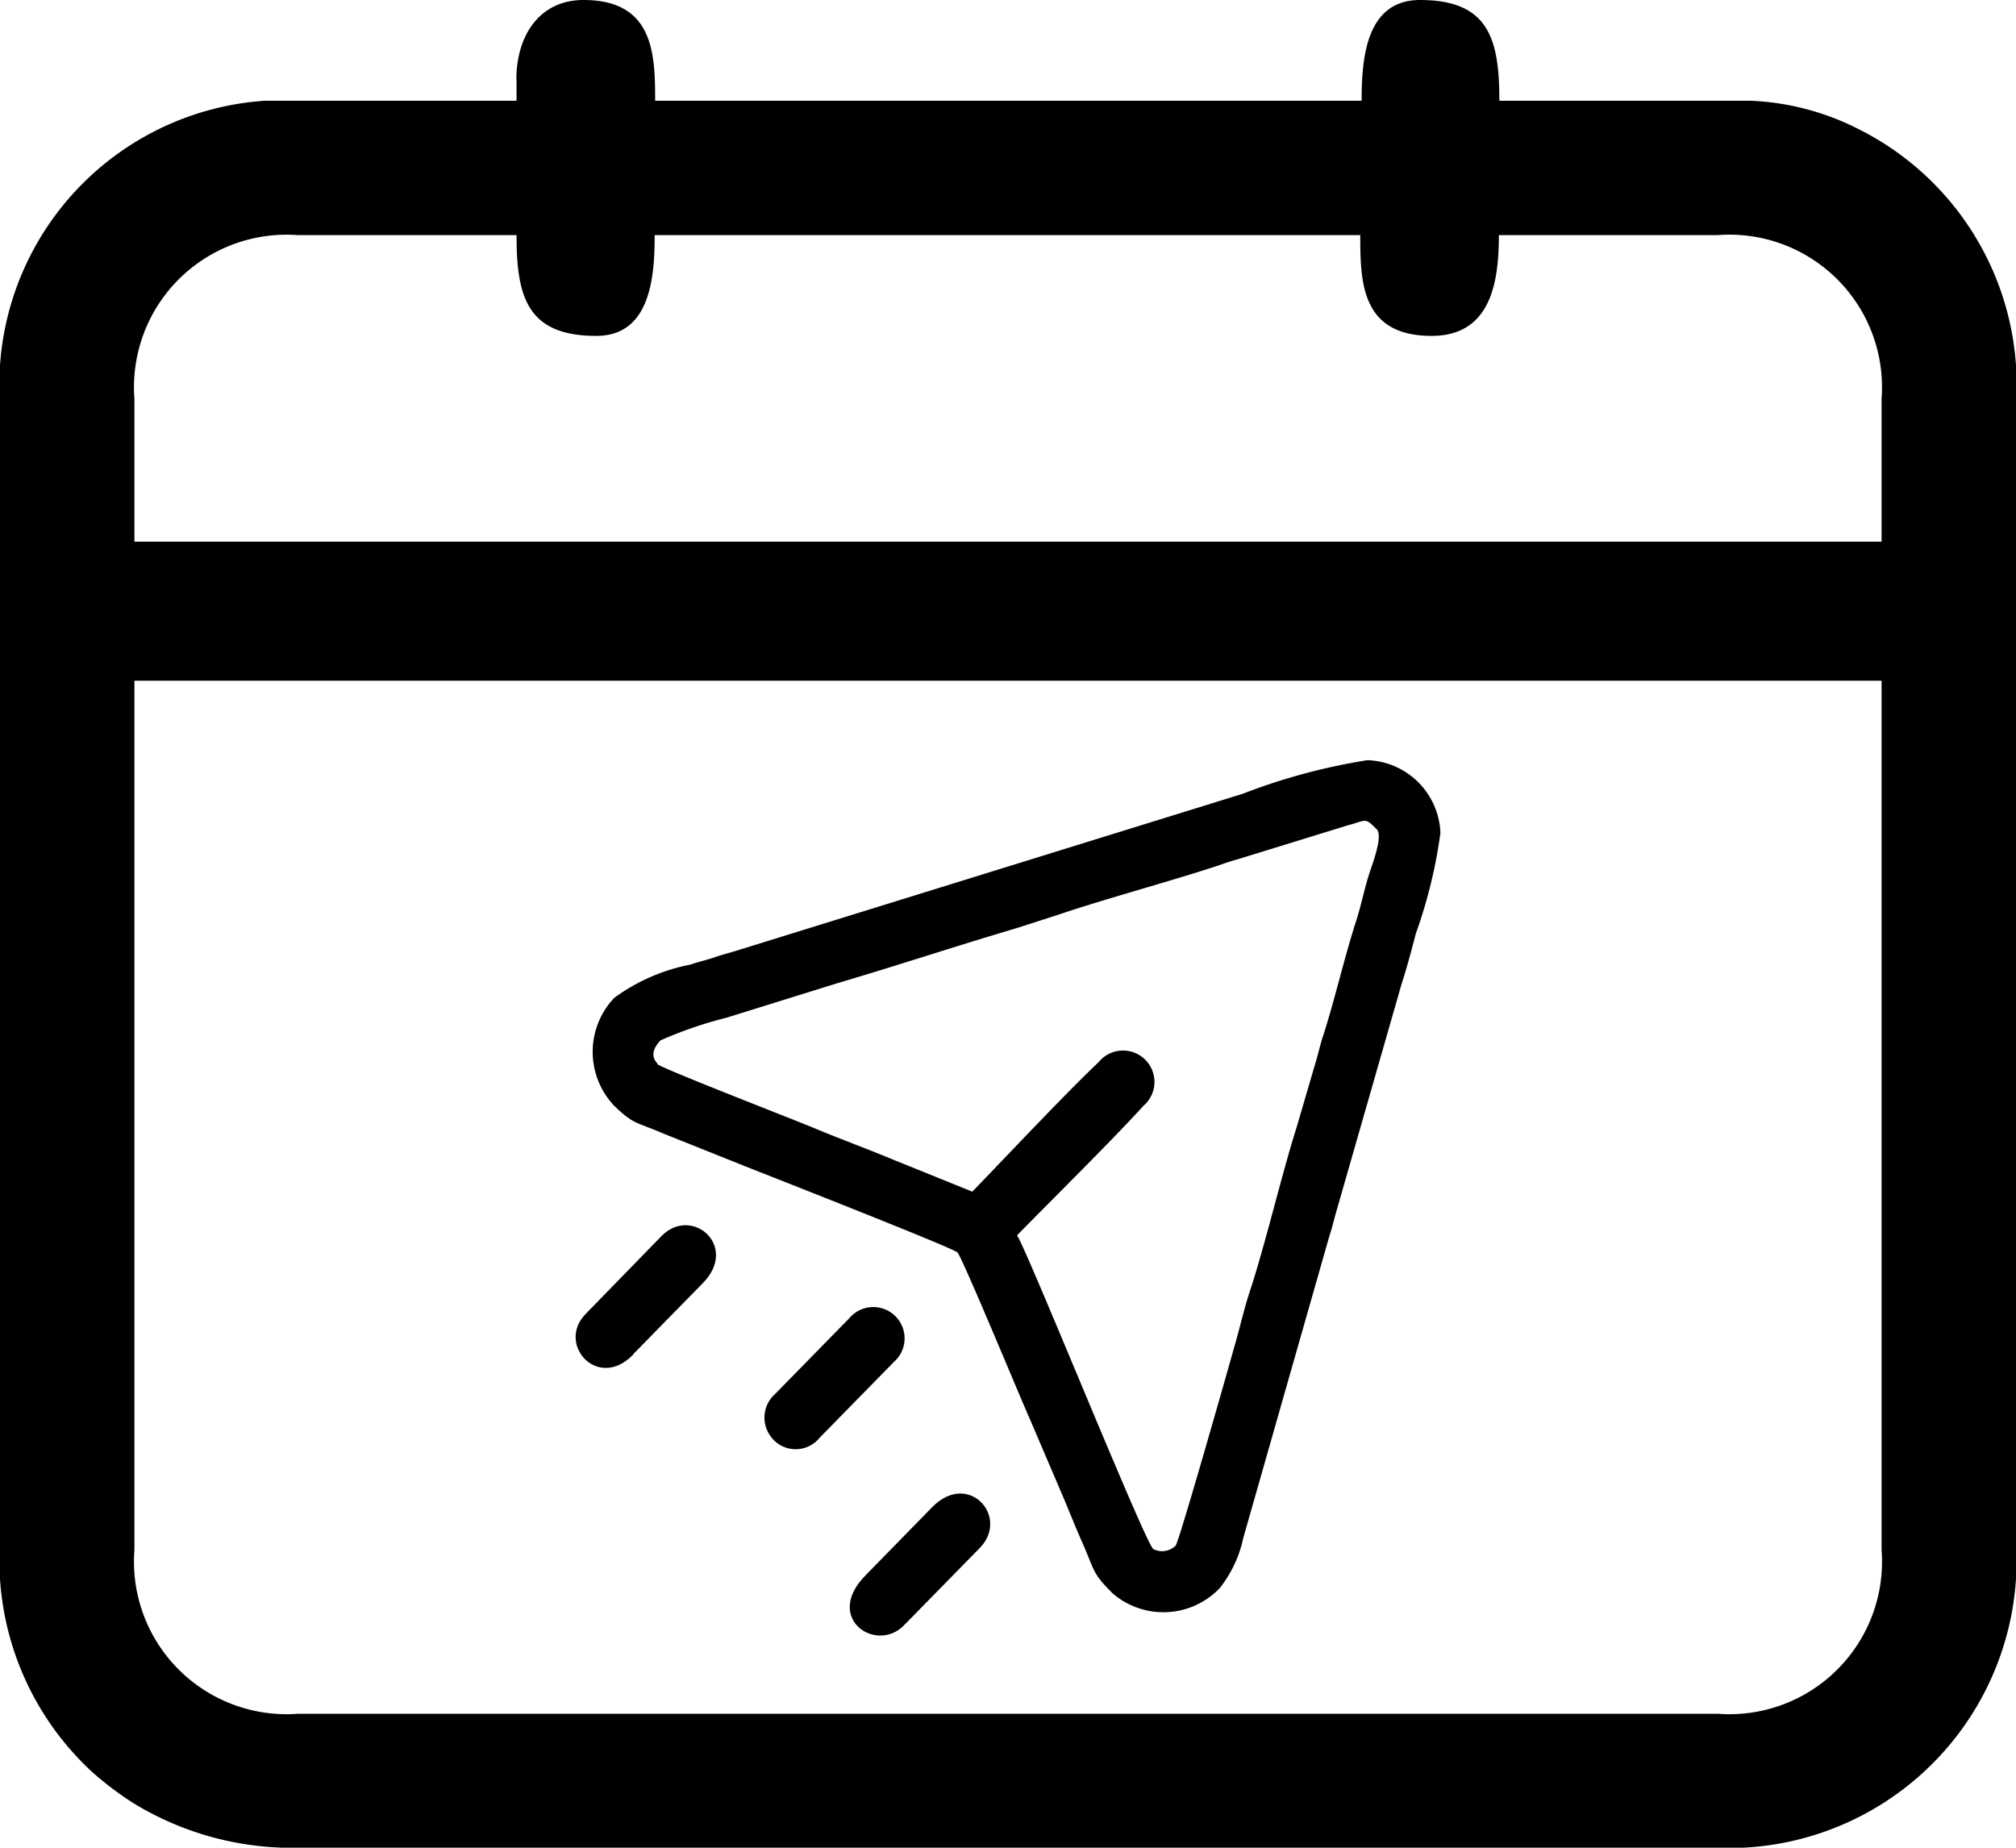 <svg xmlns="http://www.w3.org/2000/svg" width="20.728" height="19" viewBox="0 0 20.728 19">
  <g id="Grupo_312" data-name="Grupo 312" transform="translate(-1267.136 -110.656)">
    <g id="Layer_x0020_1" transform="translate(1267.136 110.656)">
      <path id="Trazado_980" data-name="Trazado 980" d="M1.382,15.934V7H19.346v8.939a1.569,1.569,0,0,1-1.684,1.684H3.066a1.569,1.569,0,0,1-1.684-1.684Zm0-11.832A1.569,1.569,0,0,1,3.066,2.418H5.311c0,.635.109,1.036.82,1.036.561,0,.6-.615.6-1.036h7.255c0,.482.008,1.036.734,1.036.618,0,.691-.571.691-1.036h2.246A1.569,1.569,0,0,1,19.346,4.1V5.57H1.382V4.1ZM5.311.82v.216H2.72A2.928,2.928,0,0,0,0,3.757v12.48a2.962,2.962,0,0,0,.95,1.987,3.328,3.328,0,0,0,.418.316A3.129,3.129,0,0,0,3.11,19H17.619a2.959,2.959,0,0,0,3.109-2.763V3.757A2.94,2.94,0,0,0,19.1,1.323a2.686,2.686,0,0,0-1.095-.287H15.416C15.416.4,15.307,0,14.6,0c-.561,0-.6.615-.6,1.036H6.736C6.736.561,6.725,0,6,0c-.456,0-.691.369-.691.82Z" transform="translate(0 0)" fill-rule="evenodd"/>
    </g>
    <g id="Capa_x0020_1" transform="translate(1273.012 118.468)">
      <g id="_2784216756944" transform="translate(0.041 0.007)">
        <path id="Trazado_1012" data-name="Trazado 1012" d="M252.932,3.129c-.086-.084-.036-.177.028-.243a4.216,4.216,0,0,1,.679-.233l1.147-.357c.618-.182,1.209-.379,1.826-.561l.453-.146c.46-.156,1.121-.334,1.6-.491.079-.026.142-.051.226-.073l1.132-.349c.2-.053.175-.086.3.04.07.068-.052.376-.081.47-.05.159-.079.312-.13.471-.12.37-.229.844-.341,1.185-.029.088-.042.153-.068.243l-.205.7c-.152.481-.321,1.2-.476,1.671-.053.16-.088.309-.132.471s-.594,2.1-.634,2.155a.2.2,0,0,1-.231.035c-.1-.1-1.286-3.05-1.4-3.226.34-.347,1-1,1.3-1.332a.323.323,0,1,0-.46-.45c-.319.3-.972.994-1.3,1.333l-.806-.326c-.276-.115-.539-.21-.806-.322-.184-.078-1.582-.619-1.628-.664Zm-.465.414c.217.213.228.175.518.3l.852.341c.286.113,2.126.835,2.175.883s.651,1.506.739,1.7l.367.859c.062.148.112.276.177.422.132.3.1.313.315.527a.8.8,0,0,0,1.1-.057A1.255,1.255,0,0,0,258.952,8l.884-3.1c.033-.1.045-.162.073-.258l.671-2.34c.057-.175.1-.341.146-.516a5.067,5.067,0,0,0,.252-1.033.778.778,0,0,0-.75-.748,6.265,6.265,0,0,0-1.284.346l-5.162,1.6c-.087.029-.165.046-.257.078s-.166.046-.257.078a1.952,1.952,0,0,0-.784.342.805.805,0,0,0-.018,1.091Z" transform="translate(-252.085 -0.007)" fill-rule="evenodd"/>
        <path id="Trazado_1013" data-name="Trazado 1013" d="M.633,6772.458l.719-.734c.373-.382-.119-.8-.429-.48l-.779.8c-.3.309.125.791.489.418Z" transform="translate(-0.041 -6766.35)" fill-rule="evenodd"/>
        <path id="Trazado_1014" data-name="Trazado 1014" d="M3994.218,10679.406l.779-.795c.311-.318-.116-.8-.489-.42l-.689.705C3993.39,10679.334,3993.933,10679.7,3994.218,10679.406Z" transform="translate(-3990.84 -10670.512)" fill-rule="evenodd"/>
        <path id="Trazado_1015" data-name="Trazado 1015" d="M2746.8,7961.679a.316.316,0,0,0,.5.01l.764-.78a.322.322,0,1,0-.459-.449l-.764.78A.324.324,0,0,0,2746.8,7961.679Z" transform="translate(-2744.79 -7954.723)" fill-rule="evenodd"/>
      </g>
    </g>
  </g>
</svg>
